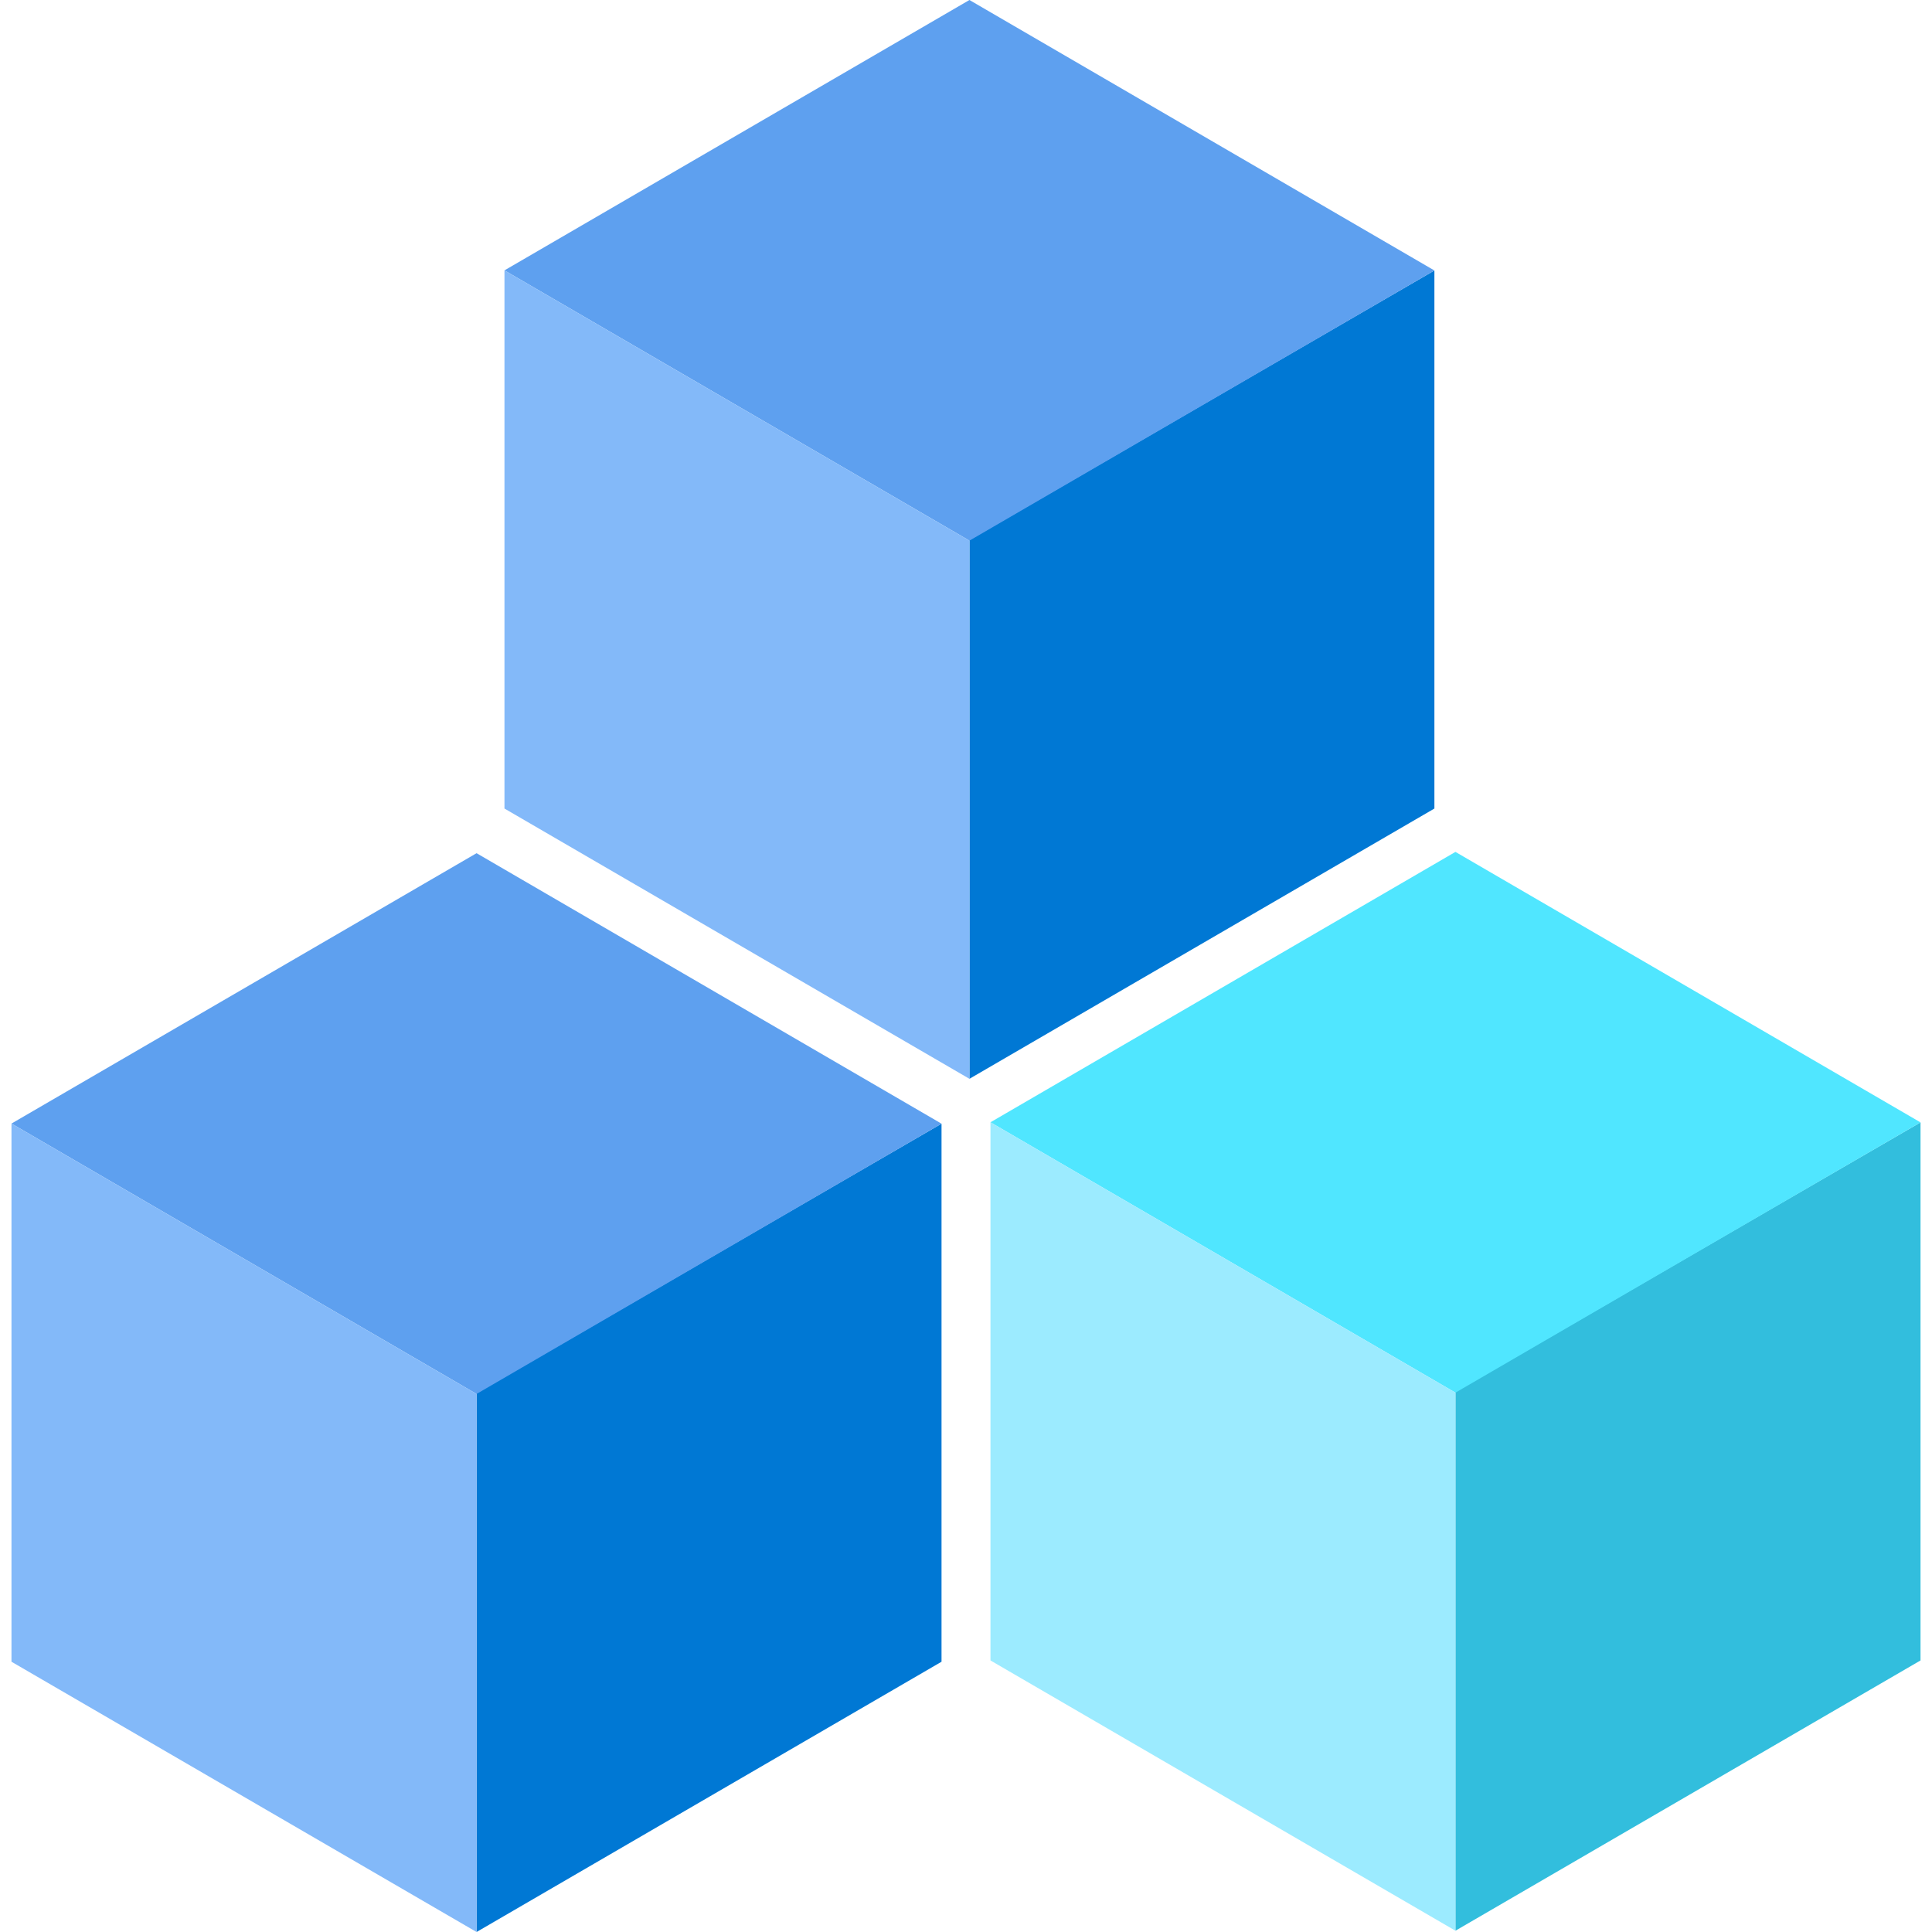 <svg id="uuid-4e5c1569-a036-41e5-9383-c31faecc07dc" xmlns="http://www.w3.org/2000/svg" width="18" height="18" viewBox="0 0 18 18">
  <polygon points="8.772 10.469 8.772 15.482 4.44 18 4.44 12.98 8.772 10.469" fill="#0078d4" stroke-width="0"/>
  <polygon points="8.772 10.469 4.44 12.987 .107 10.468 4.44 7.949 8.772 10.469" fill="#5ea0ef" stroke-width="0"/>
  <polygon points="4.44 12.987 4.44 18 .107 15.482 .107 10.468 4.44 12.987" fill="#83b9f9" stroke-width="0"/>
  <polygon points="13.364 2.52 13.364 7.533 9.032 10.051 9.032 5.031 13.364 2.52" fill="#0078d4" stroke-width="0"/>
  <polygon points="13.364 2.52 9.032 5.037 4.7 2.519 9.032 0 13.364 2.52" fill="#5ea0ef" stroke-width="0"/>
  <polygon points="9.032 5.037 9.032 10.051 4.7 7.533 4.7 2.519 9.032 5.037" fill="#83b9f9" stroke-width="0"/>
  <polygon points="17.893 10.457 17.893 15.47 13.56 17.988 13.56 12.968 17.893 10.457" fill="#32bedd" stroke-width="0"/>
  <polygon points="17.893 10.457 13.56 12.975 9.228 10.456 13.56 7.937 17.893 10.457" fill="#50e6ff" stroke-width="0"/>
  <polygon points="13.56 12.975 13.56 17.988 9.228 15.47 9.228 10.456 13.56 12.975" fill="#9cebff" stroke-width="0"/>
</svg>
